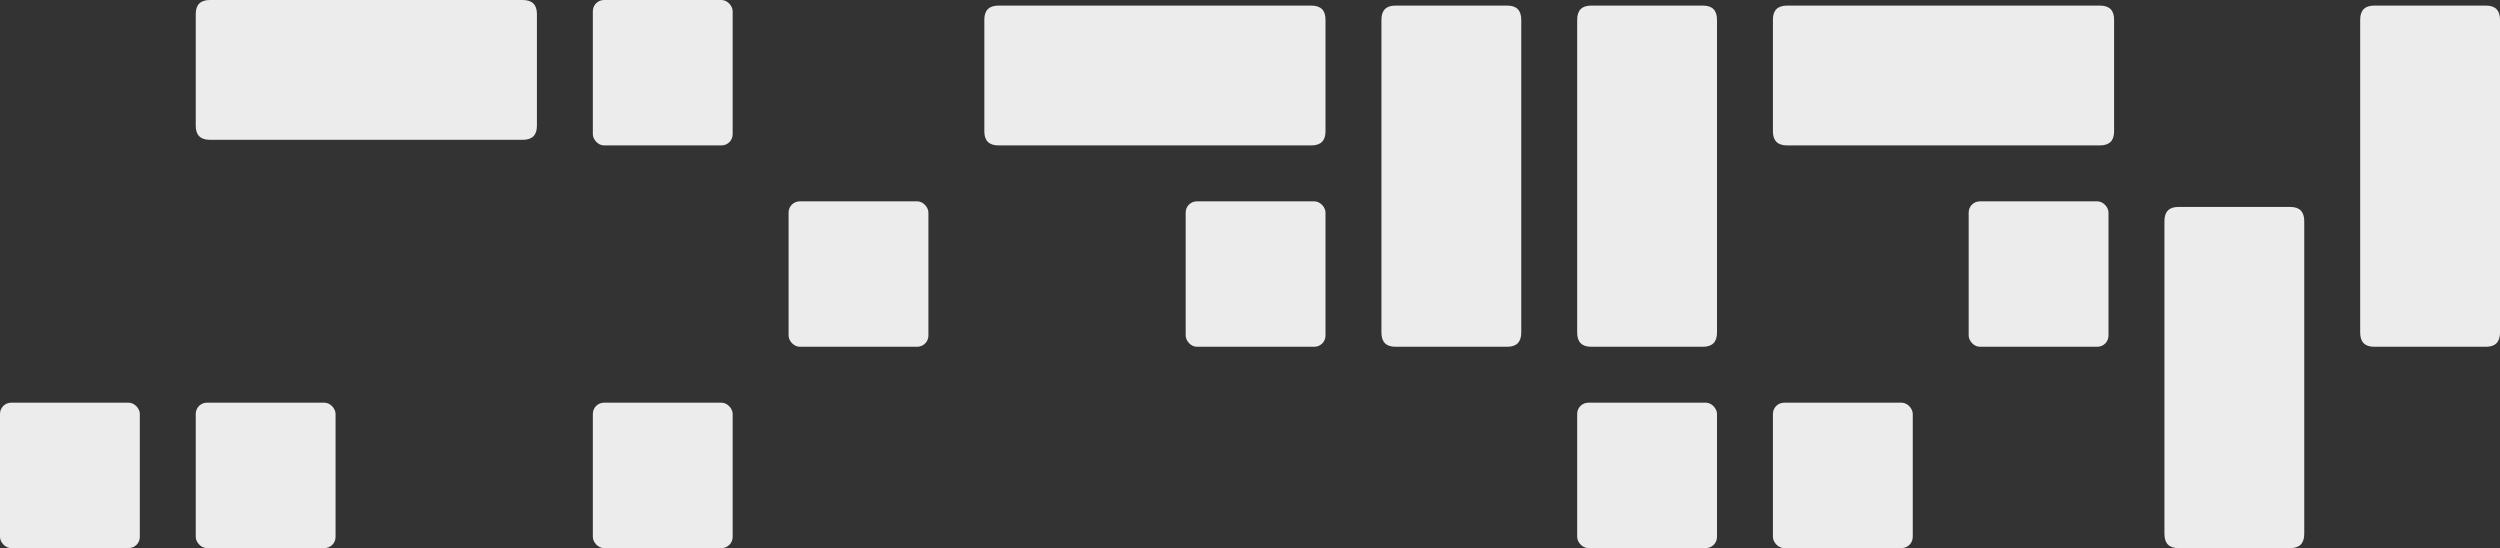 <svg width="447" height="98" viewBox="0 0 447 98" fill="none" xmlns="http://www.w3.org/2000/svg">
<rect x="0" y="0" width="447" height="98" fill="#333333" stroke="none"/>
<path d="M35 22.5L35 2.5C35 0.833 35.847 -3.70333e-08 37.542 -1.111e-07L93.458 -2.5553e-06C95.153 -2.62936e-06 96 0.833 96 2.5L96 22.5C96 24.167 95.153 25 93.458 25L37.542 25C35.847 25 35 24.167 35 22.5Z" fill="#ECECEC"/>
<path d="M176 23.5L176 3.5C176 1.833 176.847 1 178.542 1L234.458 1C236.153 1 237 1.833 237 3.5L237 23.5C237 25.167 236.153 26 234.458 26L178.542 26C176.847 26 176 25.167 176 23.5Z" fill="#ECECEC"/>
<path d="M249.5 1L269.5 1C271.167 1 272 1.847 272 3.542V59.458C272 61.153 271.167 62 269.5 62L249.5 62C247.833 62 247 61.153 247 59.458V3.542C247 1.847 247.833 1 249.5 1Z" fill="#ECECEC"/>
<path d="M284.5 1L304.5 1C306.167 1 307 1.847 307 3.542V59.458C307 61.153 306.167 62 304.5 62L284.5 62C282.833 62 282 61.153 282 59.458V3.542C282 1.847 282.833 1 284.5 1Z" fill="#ECECEC"/>
<path d="M317 23.5L317 3.5C317 1.833 317.847 1 319.542 1L375.458 1C377.153 1 378 1.833 378 3.5L378 23.5C378 25.167 377.153 26 375.458 26L319.542 26C317.847 26 317 25.167 317 23.5Z" fill="#ECECEC"/>
<path d="M389.5 37L409.5 37C411.167 37 412 37.847 412 39.542V95.458C412 97.153 411.167 98 409.5 98H389.5C387.833 98 387 97.153 387 95.458V39.542C387 37.847 387.833 37 389.5 37Z" fill="#ECECEC"/>
<path d="M424.5 1L444.5 1C446.167 1 447 1.847 447 3.542V59.458C447 61.153 446.167 62 444.5 62L424.5 62C422.833 62 422 61.153 422 59.458V3.542C422 1.847 422.833 1 424.5 1Z" fill="#ECECEC"/>
<rect x="35" y="72" width="25" height="26" rx="2" fill="#ECECEC"/>
<rect x="106" width="25" height="26" rx="2" fill="#ECECEC"/>
<rect x="141" y="36" width="25" height="26" rx="2" fill="#ECECEC"/>
<rect x="212" y="36" width="25" height="26" rx="2" fill="#ECECEC"/>
<rect x="282" y="72" width="25" height="26" rx="2" fill="#ECECEC"/>
<rect x="317" y="72" width="25" height="26" rx="2" fill="#ECECEC"/>
<rect x="352" y="36" width="25" height="26" rx="2" fill="#ECECEC"/>
<rect x="106" y="72" width="25" height="26" rx="2" fill="#ECECEC"/>
<rect y="72" width="25" height="26" rx="2" fill="#ECECEC"/>
</svg>
